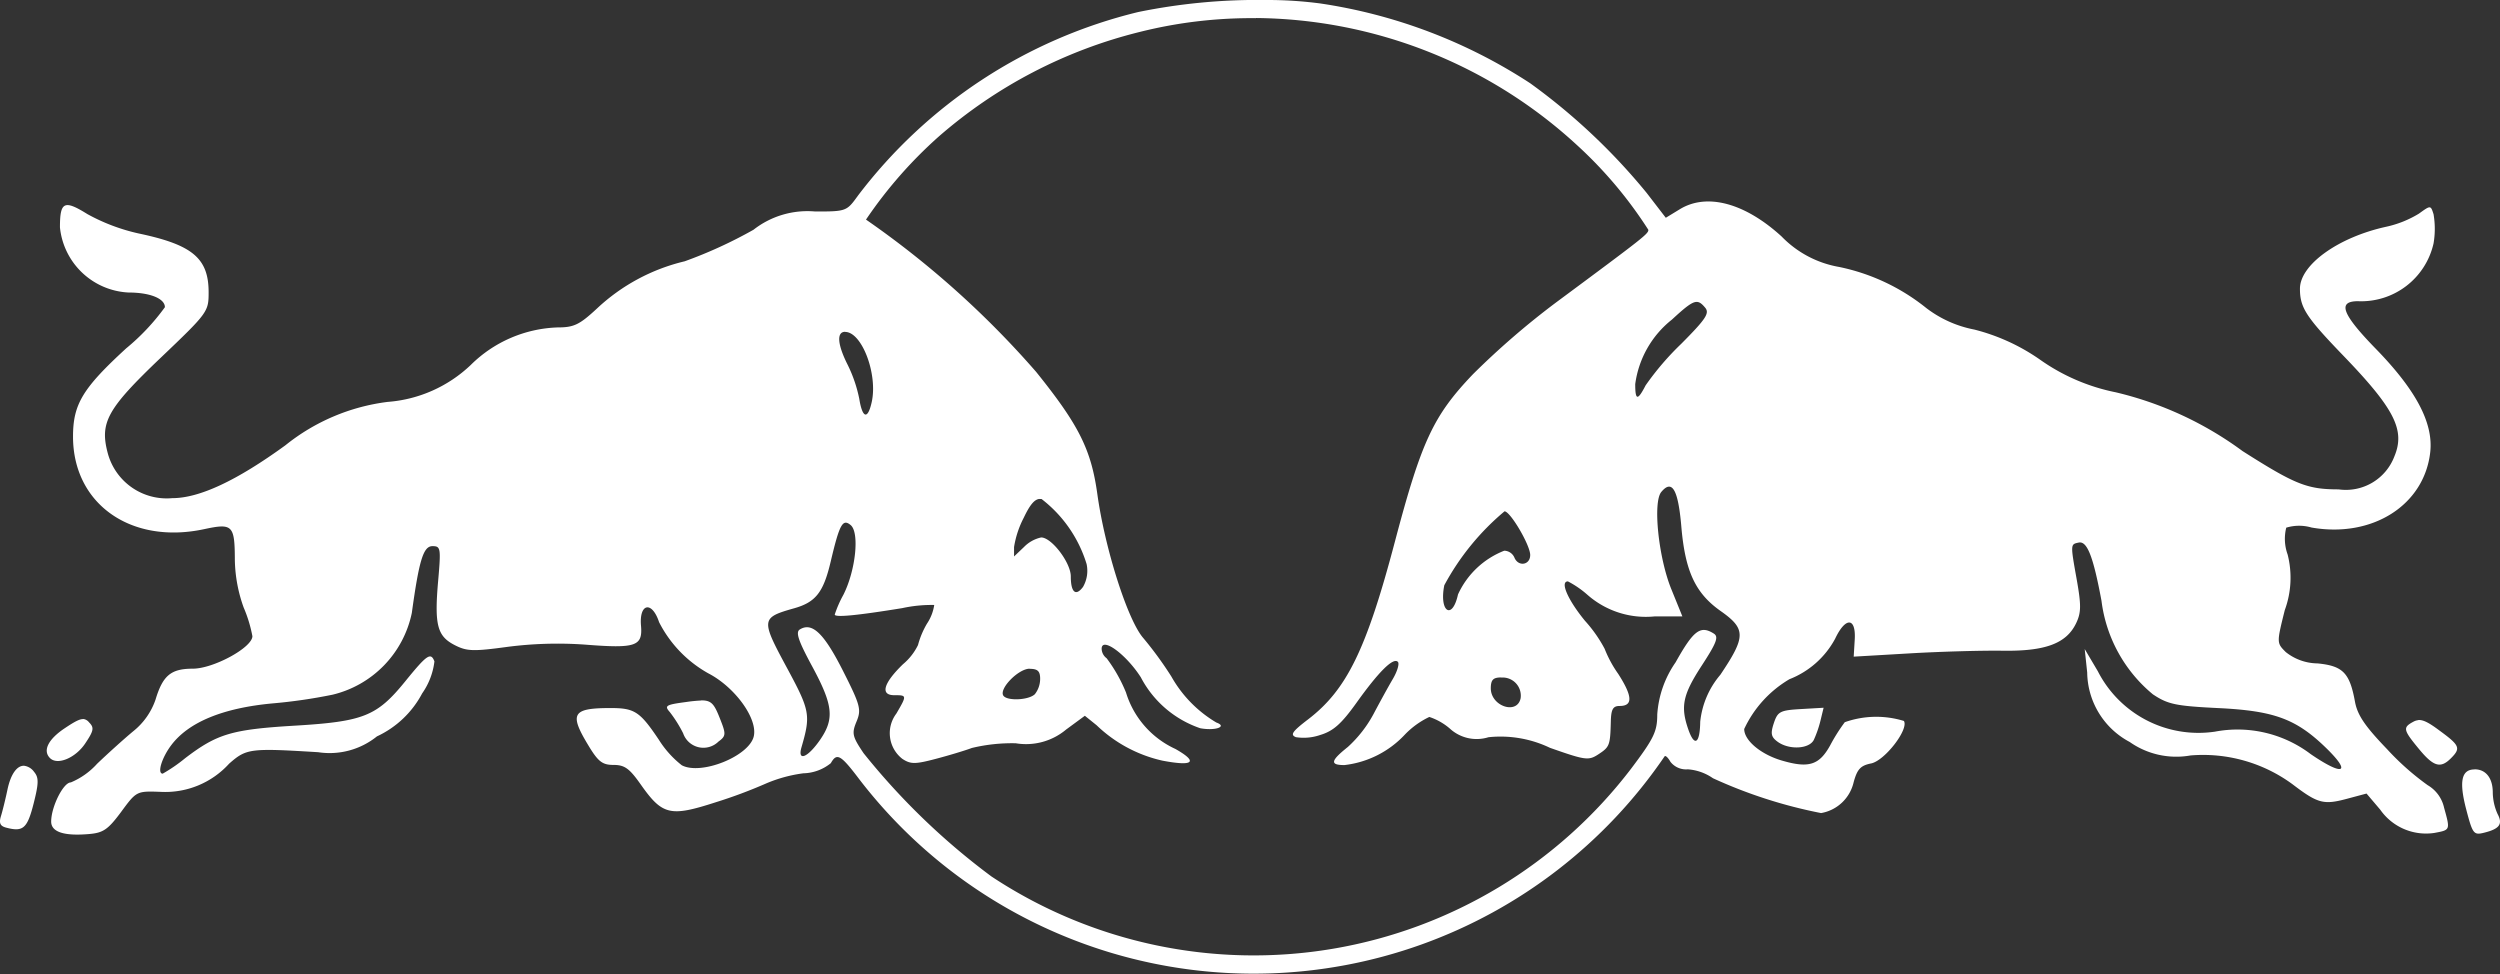 <svg xmlns="http://www.w3.org/2000/svg" width="100" height="38.976" viewBox="0 0 100 38.976">
  <rect x="0" y="0" width="100" height="38.976" fill="#333333" stroke="none"/>
  <path id="redbull" d="M196.262,128.669a23.821,23.821,0,0,0-5.119.481,19.976,19.976,0,0,0-11.219,7.354c-.443.616-.467.625-1.7.625a3.5,3.5,0,0,0-2.471.73A18.093,18.093,0,0,1,173,139.121a7.746,7.746,0,0,0-3.5,1.881c-.711.66-.928.764-1.587.764a5.178,5.178,0,0,0-3.468,1.5,5.409,5.409,0,0,1-3.325,1.479,8.13,8.13,0,0,0-4.09,1.735c-1.952,1.418-3.442,2.115-4.524,2.115a2.442,2.442,0,0,1-2.579-1.785c-.333-1.237-.033-1.781,2.1-3.817,1.9-1.811,1.931-1.852,1.931-2.63,0-1.361-.64-1.9-2.788-2.353a7.691,7.691,0,0,1-2.059-.776c-.933-.581-1.1-.5-1.1.529a2.9,2.9,0,0,0,2.748,2.607c.854,0,1.45.241,1.45.587a8.845,8.845,0,0,1-1.55,1.647c-1.742,1.6-2.125,2.234-2.125,3.53,0,2.694,2.322,4.331,5.251,3.7,1.135-.243,1.218-.159,1.222,1.246a5.885,5.885,0,0,0,.352,1.888,5.438,5.438,0,0,1,.35,1.148c0,.453-1.556,1.3-2.384,1.3-.874,0-1.2.272-1.491,1.239a2.767,2.767,0,0,1-.888,1.261c-.373.309-1.027.9-1.451,1.306a2.942,2.942,0,0,1-1.05.744c-.3,0-.785.977-.785,1.566,0,.415.507.584,1.5.5.583-.048.77-.176,1.3-.889.612-.831.618-.834,1.577-.8a3.449,3.449,0,0,0,2.74-1.126c.693-.609.83-.627,3.561-.46a3.017,3.017,0,0,0,2.353-.633,3.9,3.9,0,0,0,1.808-1.718,2.8,2.8,0,0,0,.491-1.281c-.145-.377-.3-.271-1.169.8-1.132,1.392-1.662,1.605-4.407,1.77-2.527.151-3.113.325-4.392,1.3a6.44,6.44,0,0,1-.9.62c-.233,0-.038-.643.35-1.151.695-.911,2.053-1.471,4.021-1.657a21.041,21.041,0,0,0,2.425-.351,4.249,4.249,0,0,0,3.168-3.27c.291-2.116.463-2.671.825-2.671.33,0,.343.077.228,1.389-.153,1.758-.039,2.207.656,2.566.488.252.739.261,2.112.074a15.629,15.629,0,0,1,3.1-.091c2.04.161,2.318.068,2.246-.757-.077-.9.441-1,.724-.139a4.877,4.877,0,0,0,1.96,2.041c1.083.558,2,1.833,1.824,2.535-.2.793-2.113,1.556-2.877,1.146a3.983,3.983,0,0,1-.918-1.022c-.756-1.126-.969-1.266-1.927-1.266-1.532,0-1.664.217-.9,1.48.4.666.567.795,1.016.795s.64.146,1.094.791c.859,1.218,1.171,1.292,2.977.708a19.542,19.542,0,0,0,2.046-.764,5.7,5.7,0,0,1,1.475-.4,1.807,1.807,0,0,0,1.1-.406c.239-.427.394-.339,1.138.645a19.888,19.888,0,0,0,32.212-.917c.035-.047.14.051.234.219a.792.792,0,0,0,.694.3,2.01,2.01,0,0,1,1.007.357,19.2,19.2,0,0,0,4.324,1.393,1.62,1.62,0,0,0,1.3-1.222c.143-.532.278-.679.7-.763.545-.109,1.518-1.366,1.313-1.7a3.77,3.77,0,0,0-2.365.05,7.171,7.171,0,0,0-.58.919c-.44.8-.86.932-1.943.613-.832-.245-1.5-.8-1.5-1.26a4.53,4.53,0,0,1,1.81-1.992,3.535,3.535,0,0,0,1.827-1.618c.415-.881.839-.862.784.036l-.041.68,2.229-.13c1.226-.072,2.9-.119,3.717-.107,1.723.027,2.566-.289,2.954-1.107.2-.42.2-.718.028-1.7-.262-1.466-.262-1.449.071-1.519s.577.525.913,2.332a5.777,5.777,0,0,0,2.055,3.738c.6.4.911.467,2.625.551,2.23.108,3.109.434,4.3,1.591,1.037,1.007.7,1.147-.61.251a4.849,4.849,0,0,0-3.831-.9,4.517,4.517,0,0,1-4.685-2.415l-.526-.889.1.941a3.19,3.19,0,0,0,1.7,2.776,3.239,3.239,0,0,0,2.433.539,6.039,6.039,0,0,1,4.078,1.151c1.008.769,1.243.832,2.162.587l.8-.214.549.646a2.234,2.234,0,0,0,2.166.929c.641-.12.637-.109.387-1.01a1.391,1.391,0,0,0-.656-.9,10.517,10.517,0,0,1-1.627-1.444c-.885-.919-1.184-1.362-1.282-1.9-.209-1.149-.485-1.429-1.5-1.527a2.071,2.071,0,0,1-1.267-.453c-.366-.366-.366-.368-.04-1.677a3.762,3.762,0,0,0,.114-2.226,1.841,1.841,0,0,1-.055-1.073,1.768,1.768,0,0,1,1.01-.006c2.43.428,4.51-.891,4.749-3.011.131-1.161-.56-2.476-2.165-4.126-1.365-1.4-1.559-1.914-.728-1.916a2.967,2.967,0,0,0,3.026-2.311,3.466,3.466,0,0,0,0-1.168c-.115-.363-.117-.363-.586-.023a4.247,4.247,0,0,1-1.308.524c-1.919.42-3.45,1.52-3.45,2.479,0,.758.239,1.126,1.745,2.688,2.041,2.118,2.471,2.968,2.033,4.017a2.075,2.075,0,0,1-2.232,1.321c-1.254,0-1.734-.191-3.842-1.532a13.96,13.96,0,0,0-5.077-2.352,7.946,7.946,0,0,1-3.017-1.3,8.019,8.019,0,0,0-2.637-1.209,4.582,4.582,0,0,1-1.919-.86,8.2,8.2,0,0,0-3.487-1.644,4.2,4.2,0,0,1-2.3-1.218c-1.47-1.343-2.989-1.751-4.07-1.092l-.563.343-.77-1A24.646,24.646,0,0,0,206.822,132a20.958,20.958,0,0,0-8.406-3.194A16.209,16.209,0,0,0,196.262,128.669Zm-.423.721a19.2,19.2,0,0,1,12.851,5.081,16.989,16.989,0,0,1,2.857,3.391c0,.161-.158.286-3.675,2.893a31.786,31.786,0,0,0-3.339,2.881c-1.589,1.664-2.061,2.677-3.126,6.706-1.139,4.311-1.924,5.916-3.468,7.1-.636.486-.729.621-.488.714a2.021,2.021,0,0,0,.971-.088c.524-.157.847-.444,1.454-1.293.892-1.247,1.467-1.816,1.651-1.633.07.07-.02.378-.2.684s-.529.941-.776,1.41a4.935,4.935,0,0,1-1.026,1.313c-.692.552-.724.723-.134.723a3.916,3.916,0,0,0,2.41-1.212,3.334,3.334,0,0,1,.985-.713,2.425,2.425,0,0,1,.816.461,1.584,1.584,0,0,0,1.549.35,4.575,4.575,0,0,1,2.461.424c1.42.5,1.543.518,1.939.258.447-.293.471-.355.495-1.319.012-.481.087-.613.351-.613.539,0,.522-.385-.057-1.287a4.69,4.69,0,0,1-.541-1,5.482,5.482,0,0,0-.788-1.121c-.688-.839-1.007-1.575-.681-1.575a3.849,3.849,0,0,1,.762.52,3.537,3.537,0,0,0,2.71.88h1.106l-.444-1.094c-.513-1.263-.741-3.471-.4-3.882.431-.519.673-.105.8,1.356.151,1.808.558,2.689,1.576,3.406s1.008,1.028-.01,2.545a3.441,3.441,0,0,0-.808,1.882c-.012.879-.229,1.02-.476.31-.321-.922-.223-1.389.538-2.558.593-.911.684-1.15.481-1.278-.536-.339-.81-.133-1.528,1.15a4.126,4.126,0,0,0-.734,2.09c0,.678-.134.954-1.049,2.169a18.995,18.995,0,0,1-25.582,4.307,27.648,27.648,0,0,1-5.116-4.932c-.452-.672-.478-.791-.281-1.267s.157-.645-.549-2.039c-.756-1.493-1.23-1.946-1.721-1.642-.175.108-.059.454.5,1.485.826,1.532.888,2.075.331,2.9-.5.736-.936.922-.763.325.375-1.295.343-1.464-.6-3.208-1.029-1.908-1.02-1.974.311-2.351.858-.243,1.166-.637,1.455-1.859.355-1.506.48-1.733.8-1.468.362.3.2,1.818-.289,2.786a4.562,4.562,0,0,0-.347.792c0,.125.877.041,2.7-.256a5.526,5.526,0,0,1,1.279-.126,1.816,1.816,0,0,1-.288.744,3.411,3.411,0,0,0-.361.859,2.309,2.309,0,0,1-.6.766c-.785.76-.92,1.24-.349,1.24.508,0,.508.006.084.734a1.3,1.3,0,0,0,.24,1.813c.331.217.51.218,1.334,0,.523-.137,1.173-.333,1.444-.436a6.864,6.864,0,0,1,1.759-.188,2.494,2.494,0,0,0,2.014-.55l.748-.55.468.377a5.556,5.556,0,0,0,2.635,1.418c1.247.237,1.446.058.519-.468a3.658,3.658,0,0,1-1.975-2.255,6.119,6.119,0,0,0-.775-1.372.491.491,0,0,1-.2-.379c0-.494.973.213,1.567,1.14a4.212,4.212,0,0,0,2.375,2.037c.6.113,1.105-.064.646-.228a4.964,4.964,0,0,1-1.8-1.841,14.674,14.674,0,0,0-1.122-1.538c-.622-.708-1.534-3.565-1.839-5.763-.247-1.78-.738-2.759-2.445-4.881a36.816,36.816,0,0,0-6.808-6.094,17.717,17.717,0,0,1,2.911-3.323,19.266,19.266,0,0,1,8.026-4.18,18.3,18.3,0,0,1,4.663-.554Zm17.653,11.356c.116.005.209.089.329.232.182.219.025.455-.959,1.444a11.2,11.2,0,0,0-1.425,1.663c-.32.619-.415.607-.415-.051a3.96,3.96,0,0,1,1.469-2.582C213.041,140.945,213.3,140.737,213.493,140.746Zm-34.073,1.2c.668,0,1.308,1.682,1.064,2.8-.158.719-.372.665-.5-.128a5.531,5.531,0,0,0-.46-1.35C179.109,142.448,179.069,141.941,179.42,141.941Zm7.769,6.685a.339.339,0,0,1,.089,0,5.188,5.188,0,0,1,1.8,2.6,1.29,1.29,0,0,1-.143.914c-.291.39-.489.22-.489-.419,0-.55-.767-1.559-1.185-1.559a1.365,1.365,0,0,0-.685.38l-.4.381v-.376a3.846,3.846,0,0,1,.389-1.175C186.807,148.866,186.986,148.648,187.189,148.626Zm18.606.491c.231,0,1.027,1.354,1.027,1.747,0,.412-.487.481-.637.091a.456.456,0,0,0-.4-.263,3.384,3.384,0,0,0-1.851,1.75c-.23,1.049-.76.692-.548-.368A10.064,10.064,0,0,1,205.8,149.117Zm-19,6.3c.327,0,.425.093.425.4a1,1,0,0,1-.21.613c-.244.244-1.125.282-1.265.055C185.574,156.21,186.352,155.417,186.8,155.417Zm18.867.35a.726.726,0,0,1,.778.821c-.131.68-1.194.331-1.194-.392C205.247,155.861,205.338,155.767,205.663,155.767Zm-32.011.918a5.656,5.656,0,0,0-.588.059c-.816.108-.882.148-.659.4a5.167,5.167,0,0,1,.536.852.857.857,0,0,0,1.414.33c.295-.215.3-.3.093-.831C174.193,156.853,174.1,156.677,173.652,156.685Zm44.907.289-.911.053c-.831.048-.926.1-1.08.563-.138.417-.111.552.151.744.457.334,1.26.294,1.448-.073a4.395,4.395,0,0,0,.274-.8Zm-69.613.454c-.146-.006-.345.1-.732.359-.669.443-.9.9-.6,1.2s1.02-.006,1.406-.58c.347-.517.369-.636.158-.848A.351.351,0,0,0,148.946,157.428Zm93.4.043a.484.484,0,0,0-.192.06c-.434.232-.416.322.213,1.085.588.714.869.8,1.287.377.4-.4.354-.512-.45-1.1C242.773,157.576,242.539,157.454,242.341,157.471ZM146.582,159.3c-.284-.016-.538.323-.671.956-.078.373-.195.848-.259,1.055-.087.281-.034.4.205.463.681.18.847.035,1.1-.96.208-.819.211-1.04.022-1.267A.585.585,0,0,0,146.582,159.3Zm98.016.146c-.528,0-.629.476-.338,1.593.257.986.3,1.042.712.94.625-.154.762-.344.543-.753a2.171,2.171,0,0,1-.191-.859C245.324,159.794,245.047,159.442,244.6,159.442Z" transform="translate(-145.613 -128.669)" fill="#fff"/>
</svg>
